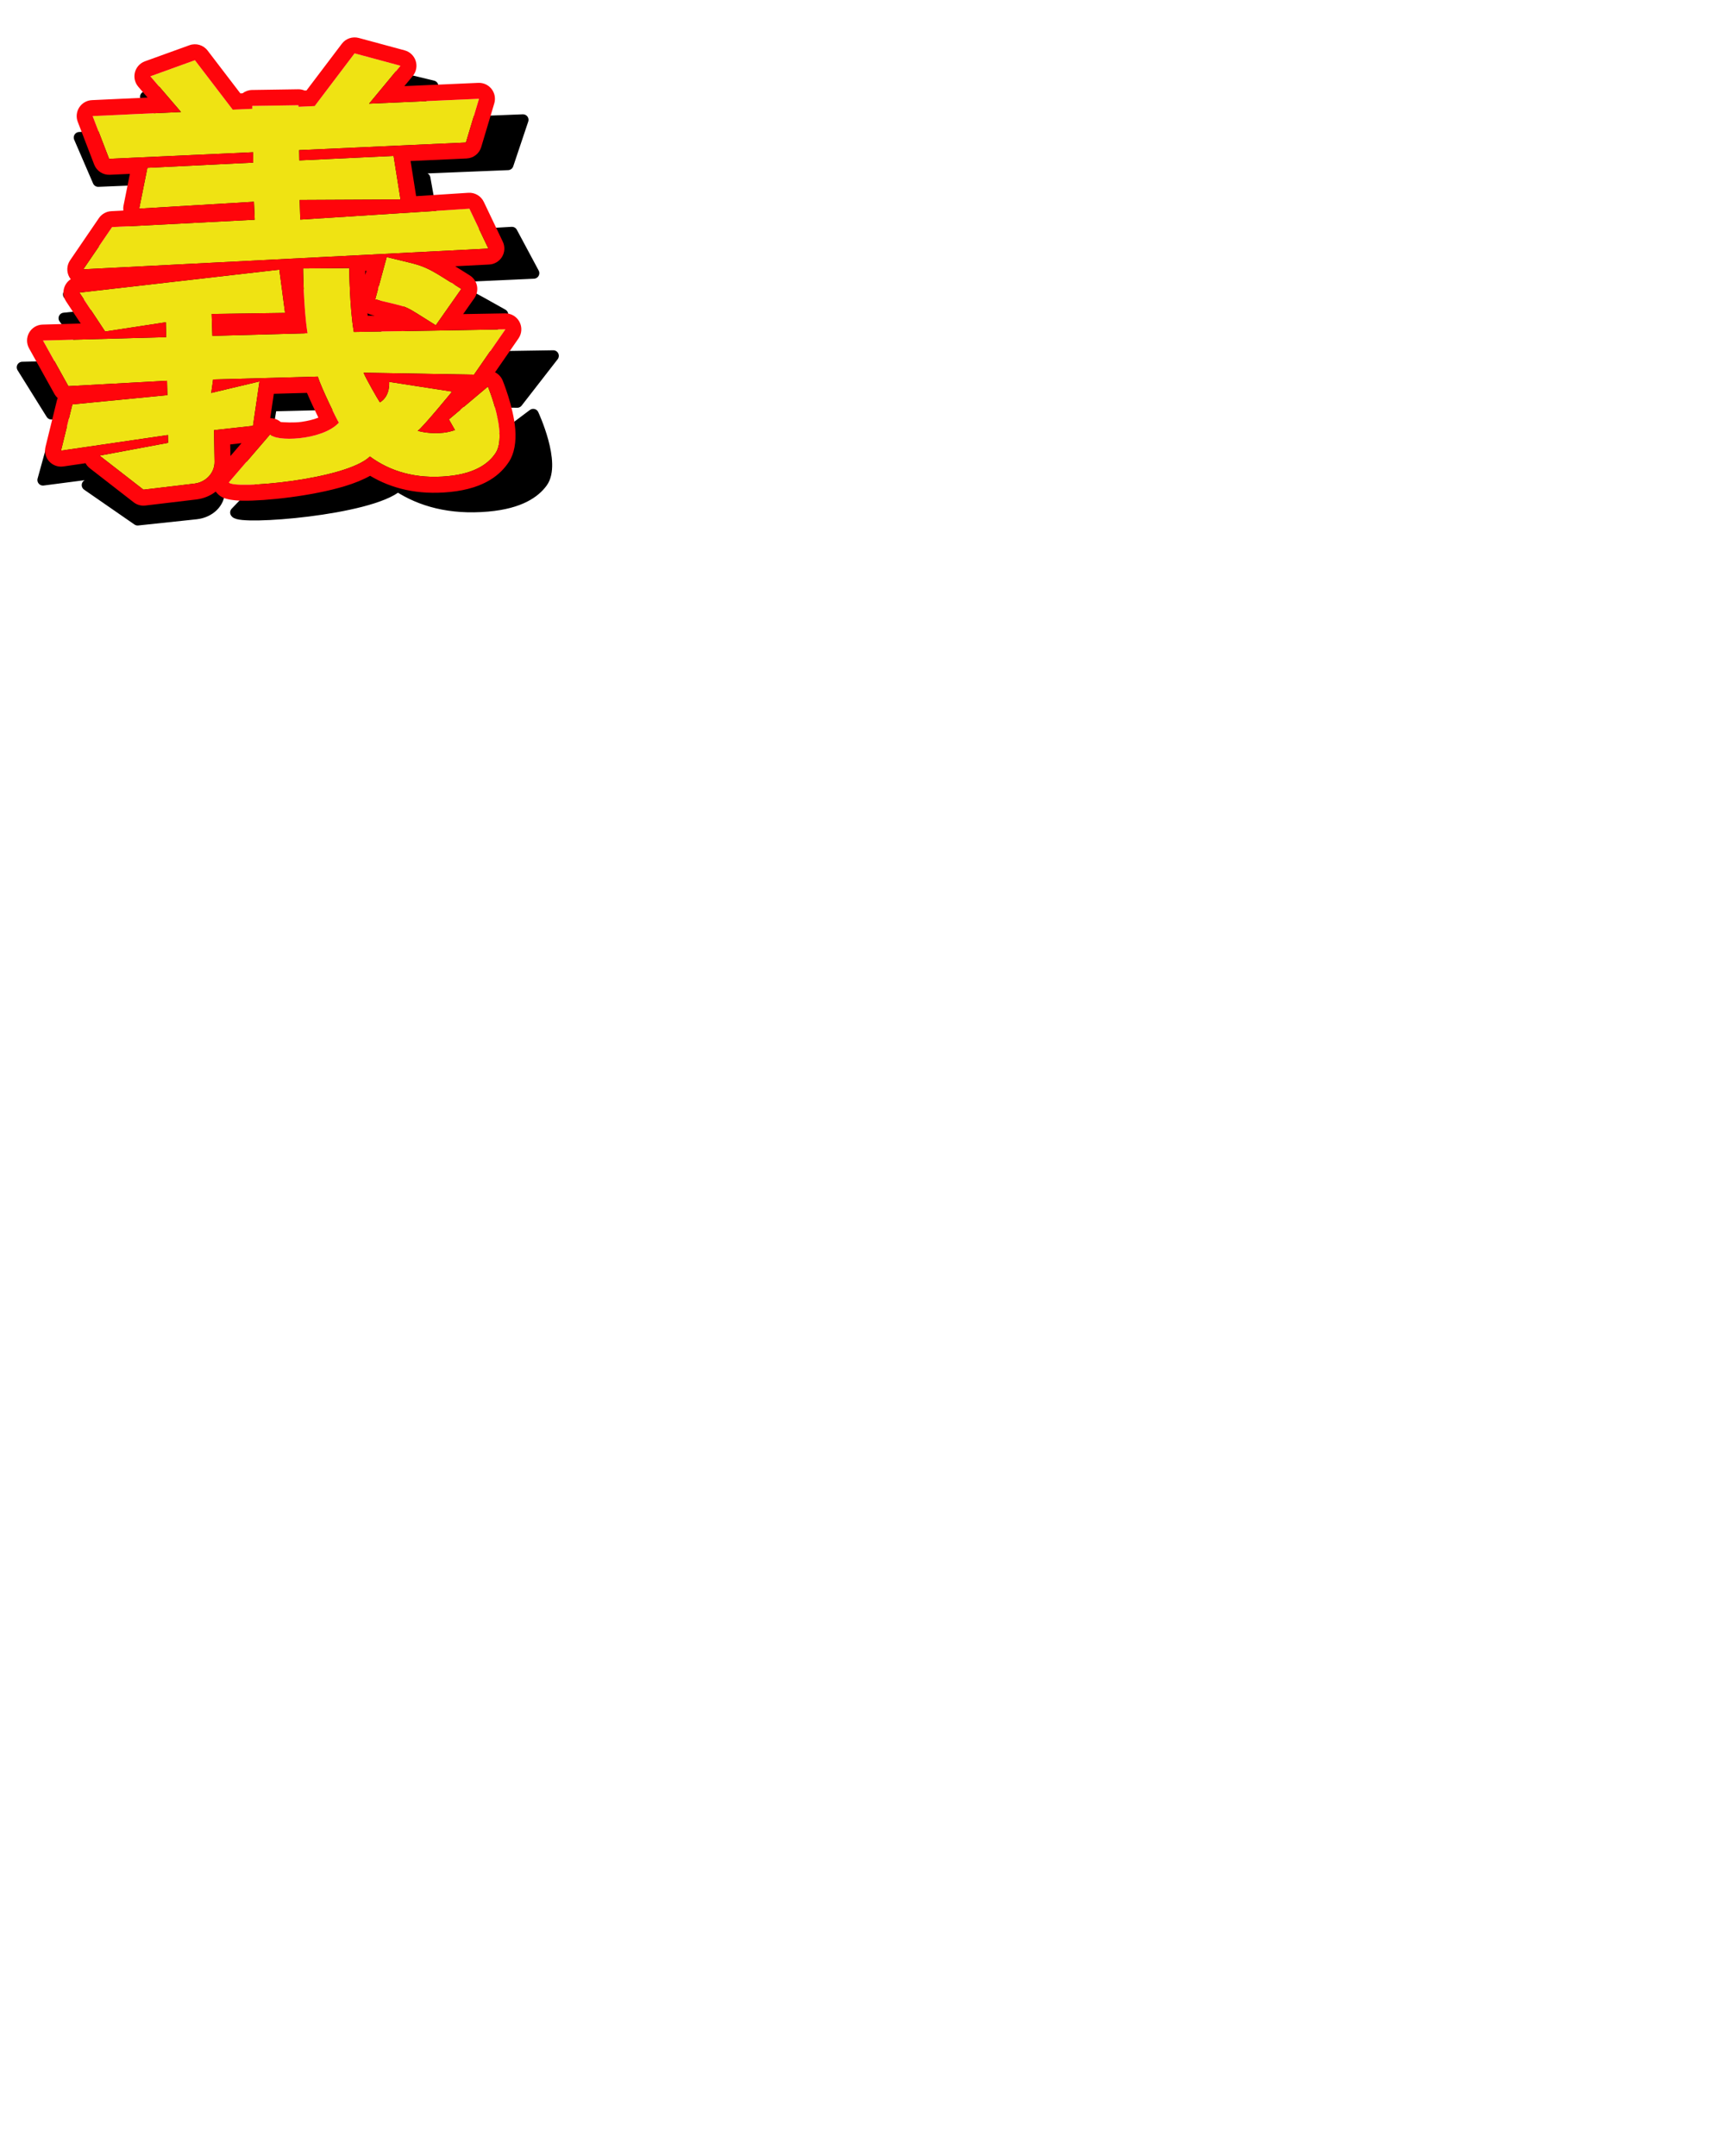 <svg width="2160" height="2700" viewBox="0 0 2160 2700" fill="none" xmlns="http://www.w3.org/2000/svg">
<path fill-rule="evenodd" clip-rule="evenodd" d="M396.284 215.891L396.534 229.047L532.046 223.292L541.991 279.163L396.988 279.805L397.869 304.948L641.037 290.998L668.374 342.073L85.801 368.674L127.234 314.576L332.359 305.093L331.23 282.061L166.236 290.872L178.002 238.554L330.229 231.864L329.976 218.593L122.937 227.032L99.294 172.244L226.323 166.985L182.325 121.259L246.336 100.642L300.715 164.052L328.919 162.941L328.849 159.248L395.191 158.354L395.228 160.327L418.605 159.405L475.97 91.844L541.97 107.741L496.826 156.322L654.843 150.094L636.06 206.119L396.284 215.891Z" fill="black" stroke="black" stroke-width="13.895" stroke-miterlimit="2" stroke-linejoin="round"/>
<path fill-rule="evenodd" clip-rule="evenodd" d="M206.208 511.532L64.375 518.444L27.911 459.985L205.118 455.623L204.524 436.529L117.253 448.42L80.253 398.514L367.743 369.088L375.979 424.568L270.423 425.919L271.445 453.99L408.339 450.619C402.53 418.834 401.935 367.558 401.935 367.558L468.284 367.078C468.284 367.078 468.719 418.458 474.89 448.981L692.799 445.608L647.691 503.701L488.894 501.229C492.085 508.402 508.998 534.829 512.383 539.196C527.898 531.004 525.657 512.937 525.657 512.937L616.167 525.443C616.167 525.443 573.467 571.915 566.734 575.721C577.685 578.393 589.969 579.362 603.774 578.148C610.204 577.583 616.724 575.829 620.329 574.732L611.608 561.079L667.677 518.981C667.677 518.981 696.392 580.384 678.75 604.182C669.873 616.157 651.808 630.14 610.661 633.758C563.671 637.892 526.779 627.496 497.99 608.613C463.316 638.673 300.842 651.14 295.152 641.819L354.795 579.942C360.046 589.94 429.147 588.701 453.4 565.261C450.044 560.608 428.45 521.353 423.019 506.195L272.536 509.899L269.817 527.124L339.197 512.404L329.84 569.323L273.803 574.849L274.59 615.182C274.868 629.421 262.4 641.56 245.638 643.371L172.322 651.154L109.273 607.504L207.76 591.093L207.565 581.111L53.783 601.136L70.138 541.828L206.735 529.983L206.208 511.532Z" fill="black" stroke="black" stroke-width="13.895" stroke-miterlimit="2" stroke-linejoin="round"/>
<path fill-rule="evenodd" clip-rule="evenodd" d="M537.793 414.09L505.662 407.134L522.172 352.98L554.303 359.936C571.545 363.669 581.02 366.724 601.816 378.368L629.448 393.839L592.731 440.409L565.099 424.938C553.095 418.218 547.744 416.245 537.793 414.09Z" fill="black" stroke="black" stroke-width="13.895" stroke-miterlimit="2" stroke-linejoin="round"/>
<path fill-rule="evenodd" clip-rule="evenodd" d="M374.622 188.023L374.839 200.875L492.835 195.252L501.494 249.834L375.235 250.461L376.002 275.023L587.738 261.395L611.541 311.291L104.272 337.277L140.349 284.429L318.96 275.164L317.977 252.665L174.31 261.273L184.555 210.162L317.105 203.626L316.885 190.662L136.608 198.906L116.021 145.384L226.63 140.246L188.32 95.576L244.056 75.435L291.406 137.381L315.965 136.295L315.904 132.688L373.67 131.814L373.703 133.742L394.057 132.841L444.007 66.84L501.476 82.37L462.167 129.829L599.76 123.745L583.404 178.477L374.622 188.023ZM209.116 476.835L85.616 483.588L53.865 426.478L208.166 422.217L207.65 403.565L131.659 415.181L99.442 366.427L349.77 337.68L356.941 391.88L265.03 393.2L265.92 420.622L385.119 417.329C380.061 386.278 379.542 336.186 379.542 336.186L437.315 335.717C437.315 335.717 437.694 385.911 443.067 415.729L632.81 412.434L593.532 469.186L455.261 466.77C458.039 473.778 472.766 499.594 475.714 503.861C489.224 495.858 487.272 478.208 487.272 478.208L566.083 490.425C566.083 490.425 528.902 535.824 523.039 539.542C532.575 542.152 543.271 543.1 555.292 541.913C560.89 541.361 566.568 539.647 569.706 538.575L562.113 525.237L610.934 484.113C610.934 484.113 635.938 544.097 620.576 567.346C612.846 579.045 597.116 592.704 561.288 596.239C520.372 600.277 488.249 590.122 463.181 571.675C432.989 601.04 291.517 613.22 286.562 604.113L338.497 543.665C343.068 553.432 403.237 552.222 424.355 529.324C421.433 524.778 402.63 486.43 397.901 471.621L266.87 475.24L264.502 492.068L324.914 477.687L316.767 533.292L267.973 538.691L268.658 578.092C268.9 592.002 258.044 603.861 243.449 605.63L179.609 613.233L124.711 570.591L210.467 554.559L210.297 544.807L76.393 564.37L90.634 506.431L209.574 494.86L209.116 476.835ZM497.839 381.646L469.861 374.851L484.237 321.948L512.215 328.743C527.228 332.39 535.478 335.373 553.587 346.749L577.647 361.863L545.675 407.358L521.615 392.244C511.163 385.679 506.503 383.751 497.839 381.646Z" fill="#EFE313"/>
<path fill-rule="evenodd" clip-rule="evenodd" d="M101.069 405.168L82.756 377.454C78.922 371.654 78.377 364.278 81.314 357.977C82.927 354.521 85.459 351.66 88.557 349.649C87.922 348.843 87.344 347.981 86.832 347.067C83.112 340.441 83.469 332.279 87.754 326.002L123.831 273.154C127.351 267.997 133.078 264.779 139.313 264.456L154.454 263.671C154.202 261.586 154.278 259.451 154.701 257.342L162.639 217.738L137.522 218.885C128.921 219.279 121.034 214.123 117.942 206.087L97.355 152.566C95.047 146.568 95.762 139.828 99.277 134.448C102.79 129.068 108.675 125.705 115.093 125.407L184.778 122.169L173.139 108.597C168.86 103.609 167.305 96.837 168.98 90.482C170.654 84.127 175.342 79 181.523 76.767L237.26 56.627C245.465 53.661 254.647 56.358 259.946 63.29L300.955 116.941L303.735 116.818C307.124 114.219 311.28 112.757 315.601 112.691L373.368 111.817C376.231 111.774 378.962 112.334 381.441 113.381L383.782 113.277L428.06 54.771C432.98 48.27 441.354 45.406 449.225 47.534L506.693 63.064C513.262 64.839 518.477 69.832 520.537 76.317C522.597 82.801 521.219 89.888 516.879 95.129L506.336 107.858L598.876 103.766C605.344 103.48 611.55 106.341 615.531 111.447C619.512 116.552 620.776 123.269 618.923 129.472L602.567 184.203C600.133 192.351 592.812 198.068 584.318 198.456L514.104 201.667L521.08 245.645L586.454 241.437C594.612 240.912 602.269 245.406 605.79 252.785L629.592 302.681C632.47 308.714 632.144 315.786 628.723 321.528C625.303 327.27 619.24 330.924 612.564 331.266L570.007 333.446L588.285 344.928C592.929 347.845 596.171 352.54 597.254 357.916C598.336 363.292 597.164 368.877 594.01 373.363L579.965 393.35L632.463 392.437C639.962 392.308 646.904 396.385 650.443 402.998C653.982 409.611 653.524 417.649 649.255 423.817L619.898 466.234C624.137 468.359 627.533 471.951 629.395 476.419C629.395 476.419 642.892 509.07 645.203 537.496C646.501 553.466 643.969 568.224 637.262 578.373C627.525 593.111 608.391 611.69 563.253 616.144C522.887 620.127 490.076 611.775 463.44 595.843C454.774 600.723 443.832 605.201 431.406 608.942C390.643 621.218 332.821 627.498 303.63 627.054C291.521 626.869 282.936 624.951 279.161 623.144C274.797 621.055 272.01 618.277 270.18 615.609C263.402 620.827 255.099 624.364 245.855 625.485C245.842 625.487 245.828 625.488 245.814 625.49L181.975 633.094C176.752 633.716 171.495 632.255 167.341 629.029L112.443 586.387C110.204 584.649 108.408 582.496 107.113 580.095L79.283 584.161C72.697 585.123 66.064 582.745 61.588 577.818C57.112 572.891 55.382 566.061 56.971 559.597L71.212 501.658C71.482 500.562 71.839 499.504 72.277 498.492C70.643 497.031 69.236 495.287 68.135 493.307L36.385 436.198C32.989 430.09 33.028 422.652 36.488 416.578C39.948 410.506 46.327 406.68 53.313 406.487L101.069 405.168ZM497.839 381.647C506.504 383.752 511.163 385.68 521.615 392.245L545.675 407.358L577.647 361.864L553.587 346.75C535.478 335.374 527.228 332.391 512.215 328.744L484.237 321.948L469.861 374.852L497.839 381.647ZM288.54 571.122L302.386 555.005L288.287 556.565L288.54 571.122ZM338.39 523.666C339.326 523.661 340.267 523.722 341.208 523.851C345.09 524.382 348.663 526.029 351.545 528.509C355.275 528.824 368.006 529.721 377.79 528.258C384.91 527.193 392.357 525.617 398.67 522.971C394.059 513.531 388.589 501.854 384.39 492.003L342.862 493.15L338.39 523.666ZM469.202 395.273L465.141 394.287C463.368 393.856 461.681 393.19 460.116 392.317C460.219 393.359 460.324 394.395 460.434 395.425L469.202 395.273ZM457.455 344.235L458.84 339.141L457.359 339.216C457.38 340.569 457.411 342.262 457.455 344.235ZM374.622 188.023L583.404 178.478L599.76 123.746L462.167 129.83L501.476 82.371L444.007 66.841L394.057 132.842L373.703 133.743L373.67 131.815L315.904 132.689L315.965 136.296L291.407 137.382L244.056 75.436L188.32 95.577L226.63 140.247L116.021 145.385L136.608 198.907L316.885 190.663L317.105 203.627L184.555 210.163L174.311 261.273L317.977 252.665L318.96 275.165L140.349 284.429L104.272 337.278L611.541 311.292L587.738 261.396L376.002 275.024L375.235 250.462L501.494 249.834L492.836 195.253L374.839 200.876L374.622 188.023ZM209.116 476.836L209.574 494.861L90.634 506.432L76.393 564.371L210.297 544.808L210.467 554.56L124.711 570.592L179.609 613.234L243.449 605.631C258.044 603.862 268.9 592.003 268.658 578.093L267.973 538.691L316.767 533.292L324.914 477.688L264.502 492.069L266.87 475.241L397.901 471.622C402.63 486.431 421.433 524.779 424.355 529.325C403.237 552.223 343.068 553.433 338.497 543.666L286.563 604.114C291.517 613.221 432.989 601.041 463.181 571.676C488.249 590.123 520.372 600.278 561.289 596.24C597.117 592.705 612.846 579.046 620.576 567.347C635.938 544.098 610.934 484.114 610.934 484.114L562.113 525.238L569.706 538.576C566.568 539.648 560.891 541.362 555.292 541.914C543.271 543.1 532.575 542.153 523.04 539.543C528.902 535.825 566.083 490.426 566.083 490.426L487.272 478.209C487.272 478.209 489.224 495.859 475.714 503.862C472.766 499.595 458.039 473.779 455.261 466.771L593.532 469.187L632.81 412.435L443.067 415.73C437.694 385.912 437.315 335.718 437.315 335.718L379.543 336.187C379.543 336.187 380.061 386.279 385.119 417.33L265.92 420.623L265.03 393.2L356.941 391.881L349.77 337.681L99.442 366.428L131.659 415.182L207.65 403.566L208.166 422.218L53.865 426.479L85.616 483.589L209.116 476.836Z" fill="#FF050B"/>
</svg>
